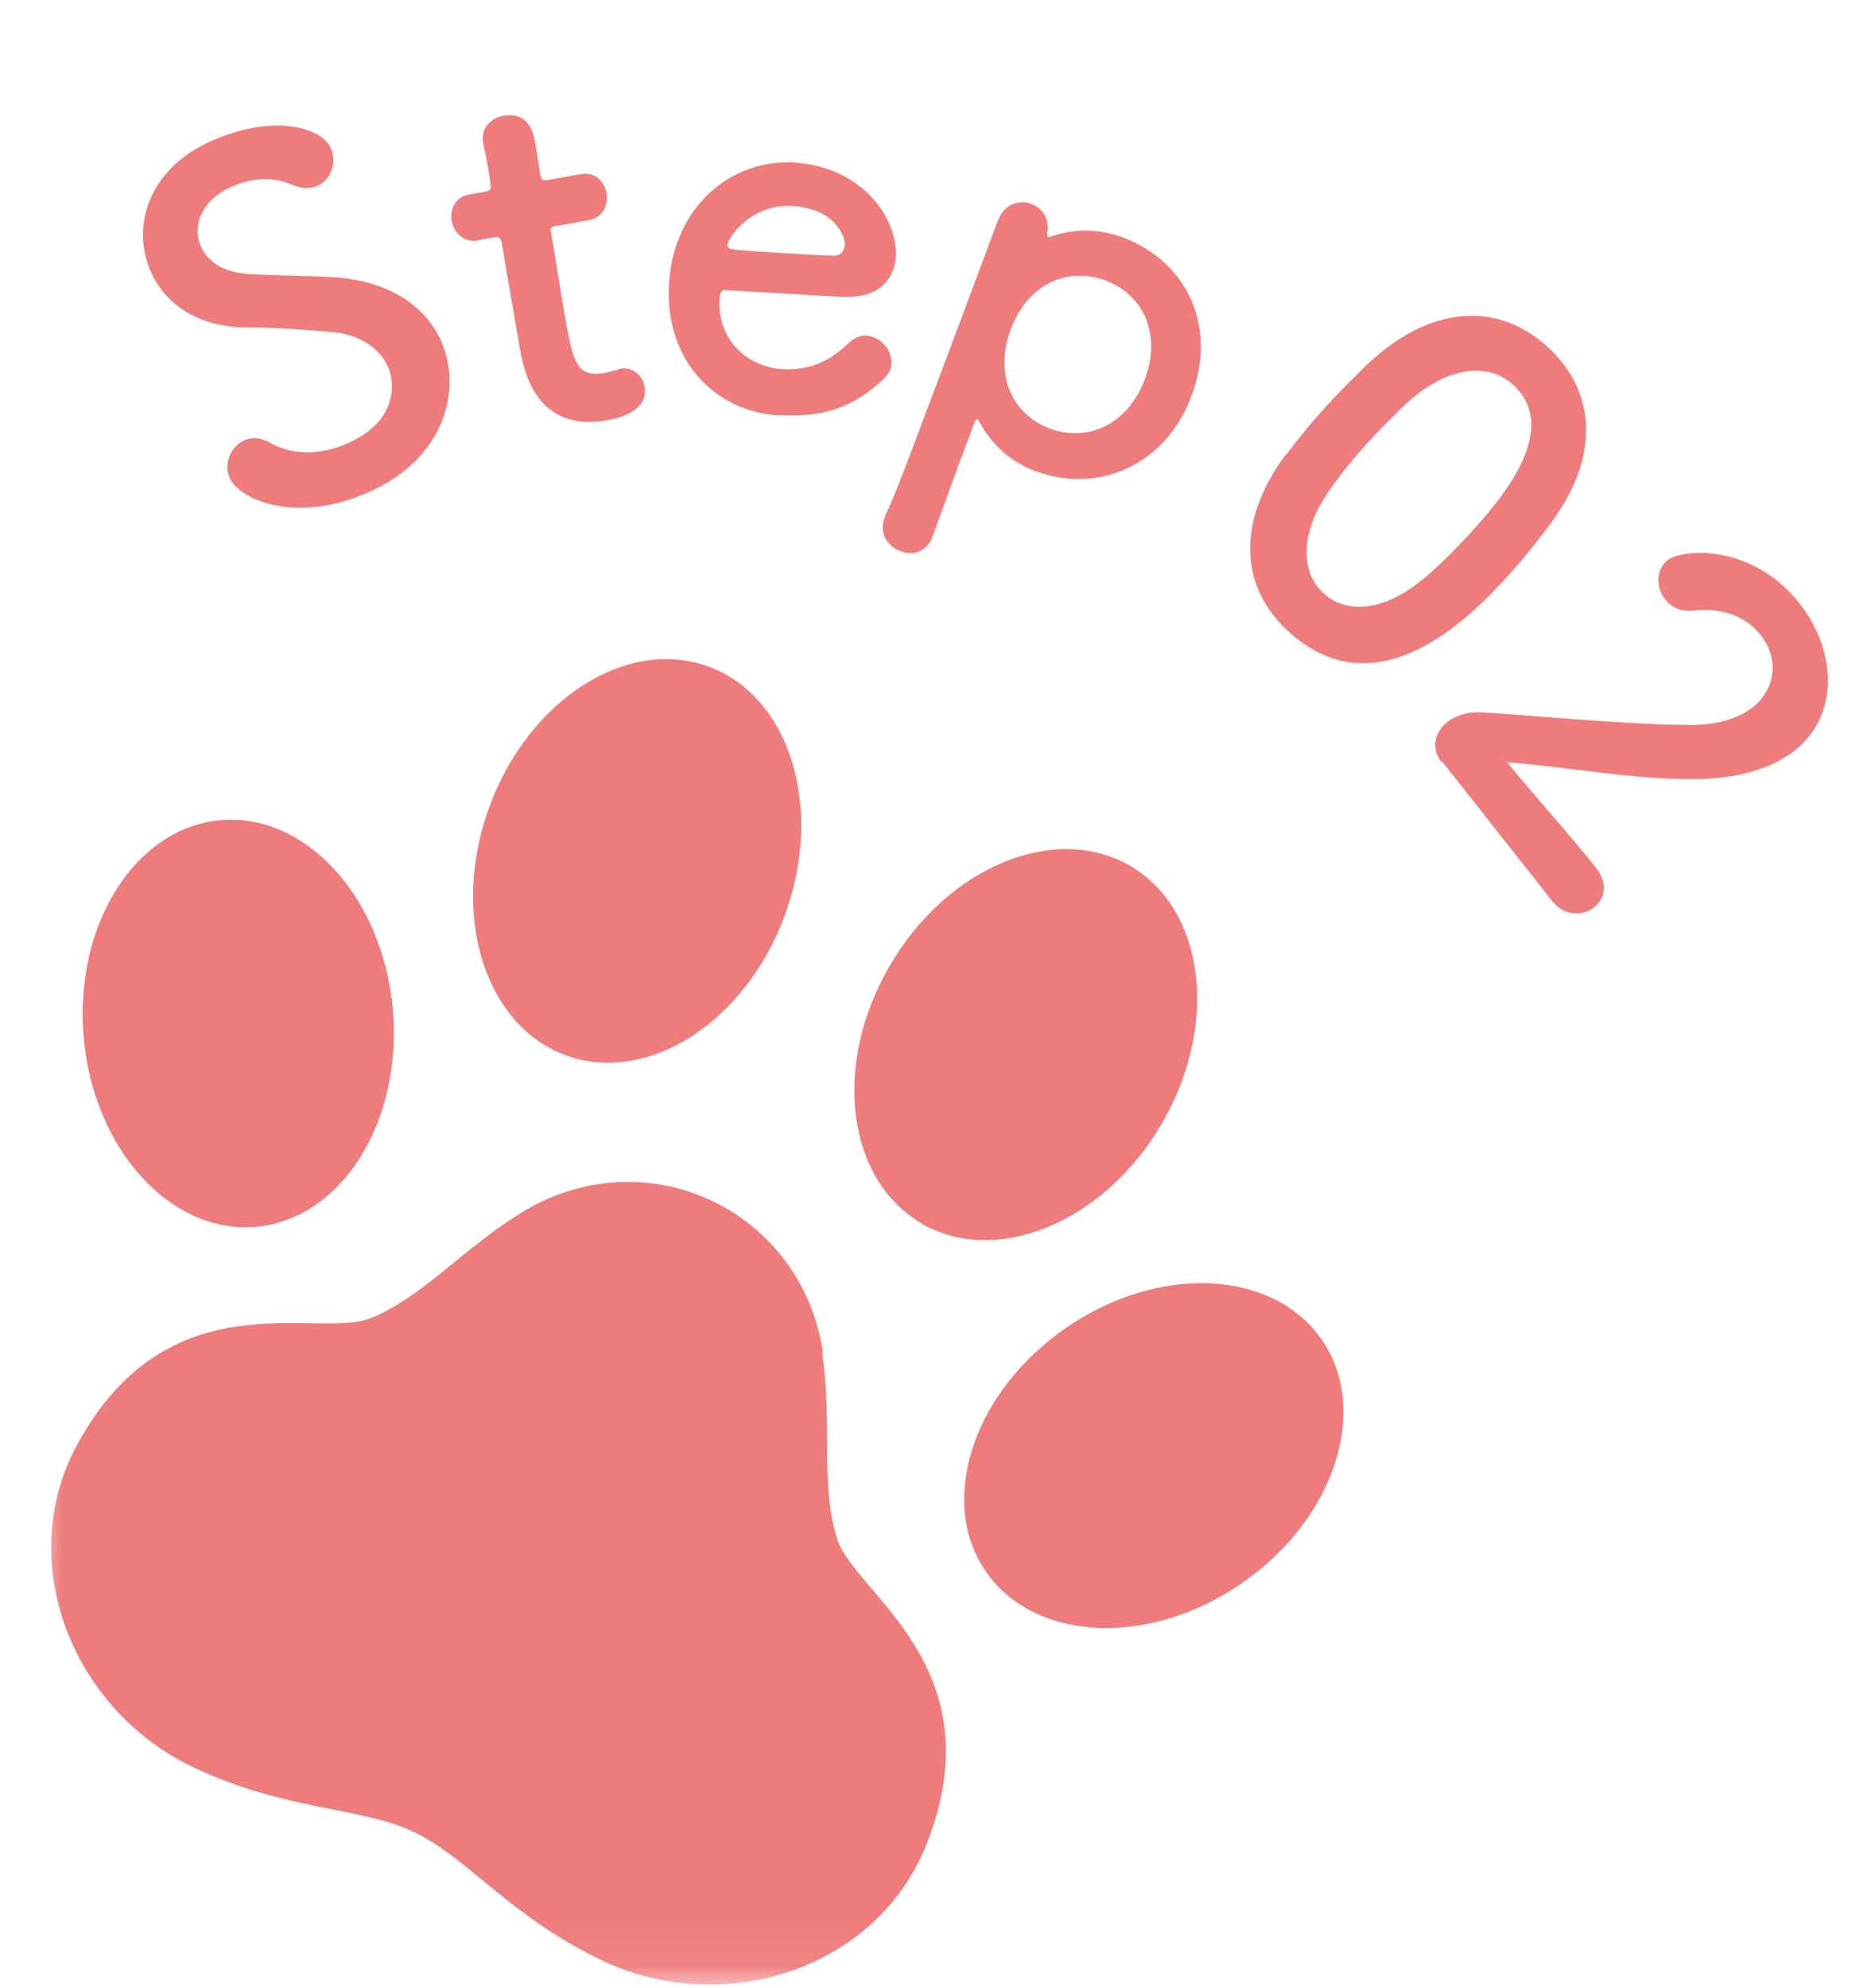 <svg width="45" height="48" viewBox="0 0 45 48" fill="none" xmlns="http://www.w3.org/2000/svg">
<g clip-path="url(#clip0_57_3105)">
<mask id="mask0_57_3105" style="mask-type:luminance" maskUnits="userSpaceOnUse" x="0" y="0" width="40" height="48">
<path d="M39.41 0.075H0.85V47.925H39.41V0.075Z" fill="white"/>
</mask>
<g mask="url(#mask0_57_3105)">
<path d="M13.67 25.485C15.64 26.205 18.01 24.685 18.96 22.095C19.91 19.505 19.08 16.815 17.11 16.095C15.14 15.375 12.77 16.895 11.82 19.485C10.87 22.075 11.7 24.765 13.67 25.485Z" fill="#EE7C7C"/>
<path d="M6.18 29.625C8.24 29.445 9.72 27.105 9.49 24.395C9.26 21.685 7.39 19.625 5.33 19.805C3.27 19.985 1.79 22.325 2.02 25.035C2.25 27.745 4.12 29.805 6.18 29.625Z" fill="#EE7C7C"/>
<path d="M22.24 29.535C24.05 30.595 26.65 29.535 28.05 27.155C29.45 24.775 29.12 21.985 27.31 20.915C25.5 19.855 22.9 20.915 21.5 23.305C20.1 25.685 20.44 28.475 22.25 29.535H22.24Z" fill="#EE7C7C"/>
<path d="M31.93 32.355C30.76 30.655 27.99 30.515 25.75 32.065C23.51 33.605 22.64 36.245 23.81 37.945C24.98 39.645 27.75 39.785 29.99 38.235C32.23 36.695 33.1 34.055 31.93 32.355Z" fill="#EE7C7C"/>
<path d="M19.88 32.675C19.66 31.125 18.71 29.715 17.19 28.995C15.67 28.275 13.98 28.445 12.64 29.255C11.16 30.155 10.22 31.325 8.94 31.835C7.67 32.345 4.1 30.825 1.88 34.855C0.31 37.705 1.75 41.305 4.69 42.685C6.92 43.735 8.69 43.625 9.99 44.235C11.29 44.845 12.32 46.285 14.55 47.345C17.49 48.735 21.18 47.555 22.38 44.535C24.08 40.255 20.64 38.475 20.22 37.165C19.81 35.855 20.11 34.385 19.86 32.675H19.88Z" fill="#EE7C7C"/>
</g>
<path d="M8.95 11.865C7.17 12.675 5.79 12.075 5.55 11.545C5.39 11.185 5.58 10.775 5.9 10.635C6.08 10.555 6.29 10.565 6.51 10.685C6.98 10.955 7.66 11.045 8.44 10.685C9.64 10.135 9.53 9.195 9.37 8.855C9.17 8.415 8.69 8.065 7.98 8.015C7.38 7.965 6.64 7.905 5.94 7.905C4.78 7.905 3.99 7.335 3.65 6.575C3.17 5.515 3.55 4.115 5.06 3.425C6.57 2.735 7.76 3.065 7.99 3.575C8.14 3.905 8.01 4.335 7.67 4.485C7.5 4.565 7.29 4.565 7.04 4.455C6.73 4.325 6.23 4.215 5.56 4.525C4.86 4.845 4.63 5.475 4.86 5.965C5.01 6.305 5.39 6.575 5.98 6.615C6.54 6.655 7.45 6.655 8.08 6.695C9.45 6.795 10.28 7.415 10.65 8.225C11.18 9.395 10.74 11.045 8.97 11.855L8.95 11.865Z" fill="#EE7C7C"/>
<path d="M13.46 5.445C13.28 5.475 13.29 5.535 13.31 5.605C13.39 6.045 13.54 7.055 13.68 7.835C13.85 8.755 13.95 9.125 14.61 9.005C14.69 8.985 14.78 8.965 14.88 8.935C14.92 8.935 14.93 8.915 14.97 8.905C15.29 8.845 15.52 9.075 15.57 9.335C15.65 9.755 15.29 10.035 14.68 10.145C12.93 10.465 12.65 8.915 12.56 8.435C12.44 7.745 12.24 6.565 12.15 6.045C12.14 5.975 12.12 5.915 12.12 5.865C12.09 5.715 12.02 5.715 11.9 5.735L11.54 5.805C11.2 5.865 10.96 5.615 10.91 5.335C10.86 5.065 10.99 4.755 11.34 4.695L11.68 4.635C11.87 4.605 11.87 4.565 11.84 4.395C11.84 4.395 11.81 4.155 11.76 3.885C11.73 3.745 11.71 3.605 11.67 3.475C11.67 3.465 11.67 3.455 11.67 3.435C11.61 3.085 11.86 2.855 12.16 2.795C12.78 2.685 12.89 3.245 12.92 3.405C12.98 3.725 13.04 4.175 13.04 4.175C13.07 4.365 13.12 4.365 13.24 4.345L14.03 4.205C14.38 4.145 14.6 4.385 14.65 4.665C14.7 4.935 14.58 5.245 14.23 5.315L13.45 5.455L13.46 5.445Z" fill="#EE7C7C"/>
<path d="M18.84 10.035C17.2 9.935 16.05 8.635 16.16 6.845C16.27 5.015 17.64 3.835 19.18 3.925C20.83 4.025 21.69 5.285 21.64 6.195C21.6 6.755 21.21 7.195 20.44 7.165C20.07 7.165 19.82 7.135 17.49 7.005C17.42 7.005 17.39 7.095 17.38 7.225C17.33 8.225 18.06 8.865 18.91 8.915C19.67 8.955 20.14 8.625 20.51 8.275C20.64 8.155 20.78 8.095 20.93 8.105C21.25 8.125 21.55 8.435 21.53 8.765C21.53 8.905 21.46 9.055 21.32 9.175C20.71 9.735 20.04 10.095 18.83 10.025L18.84 10.035ZM20.41 5.925C20.42 5.755 20.21 5.035 19.13 4.975C18.16 4.915 17.58 5.725 17.57 5.925C17.57 6.035 17.68 6.035 18.8 6.105C19.29 6.135 19.83 6.165 20.15 6.175C20.29 6.175 20.4 6.065 20.4 5.925H20.41Z" fill="#EE7C7C"/>
<path d="M25.31 5.725C25.31 5.725 25.33 5.725 25.35 5.725C25.9 5.525 26.51 5.505 27.13 5.735C28.68 6.325 29.42 7.895 28.77 9.585C28.15 11.225 26.53 11.955 24.98 11.365C24.36 11.125 23.93 10.695 23.65 10.175C23.63 10.155 23.62 10.125 23.61 10.125C23.59 10.125 23.57 10.125 23.55 10.175C23.08 11.405 22.7 12.485 22.53 12.945C22.41 13.295 22.08 13.445 21.74 13.305C21.44 13.185 21.22 12.875 21.37 12.495C21.37 12.475 21.38 12.465 21.39 12.435C21.58 12.045 21.9 11.205 22.27 10.215C22.91 8.525 23.7 6.405 24.1 5.335C24.26 4.915 24.63 4.815 24.92 4.925C25.18 5.025 25.37 5.305 25.29 5.655C25.29 5.685 25.29 5.695 25.31 5.705V5.725ZM27.65 9.165C28.07 8.065 27.61 7.115 26.71 6.775C25.81 6.435 24.84 6.835 24.42 7.935C24 9.045 24.45 10.005 25.35 10.345C26.25 10.685 27.23 10.275 27.65 9.165Z" fill="#EE7C7C"/>
<path d="M31.06 10.995C31.37 10.575 31.69 10.185 32.03 9.815C32.34 9.475 32.67 9.145 33.02 8.805C34.54 7.365 36.16 7.275 37.37 8.365C38.56 9.445 38.66 11.015 37.46 12.635C37.14 13.055 36.82 13.475 36.47 13.855C35.56 14.865 33.3 17.215 31.14 15.265C29.95 14.195 29.85 12.615 31.05 10.985L31.06 10.995ZM34.34 14.015C34.75 13.675 35.17 13.255 35.55 12.835C36.17 12.145 37.76 10.385 36.54 9.285C35.92 8.725 34.93 8.865 33.98 9.735C33.66 10.045 33.34 10.355 33.05 10.675C32.71 11.055 32.39 11.435 32.11 11.845C31.4 12.855 31.4 13.815 31.98 14.335C32.53 14.835 33.44 14.755 34.33 14.015H34.34Z" fill="#EE7C7C"/>
<path d="M34.82 18.405C34.56 18.075 34.65 17.685 34.96 17.435C35.17 17.275 35.46 17.175 35.82 17.205C37.07 17.275 39.05 17.485 40.72 17.505C41.47 17.525 42 17.345 42.34 17.075C42.93 16.605 42.95 15.865 42.53 15.335C42.21 14.925 41.64 14.655 40.89 14.745C40.59 14.775 40.36 14.655 40.22 14.475C40 14.195 39.99 13.755 40.28 13.525C40.61 13.265 42.3 13.095 43.47 14.575C44.33 15.665 44.47 17.235 43.35 18.125C42.81 18.545 42.01 18.815 40.87 18.815C39.4 18.815 37.87 18.525 36.4 18.405C37.03 19.175 37.94 20.185 38.55 20.955C38.86 21.345 38.75 21.715 38.51 21.905C38.24 22.125 37.79 22.135 37.49 21.755L34.83 18.385L34.82 18.405Z" fill="#EE7C7C"/>
</g>
<defs>
<clipPath id="clip0_57_3105">
<rect width="43.3" height="47.85" fill="white" transform="translate(0.85 0.075)"/>
</clipPath>
</defs>
</svg>
